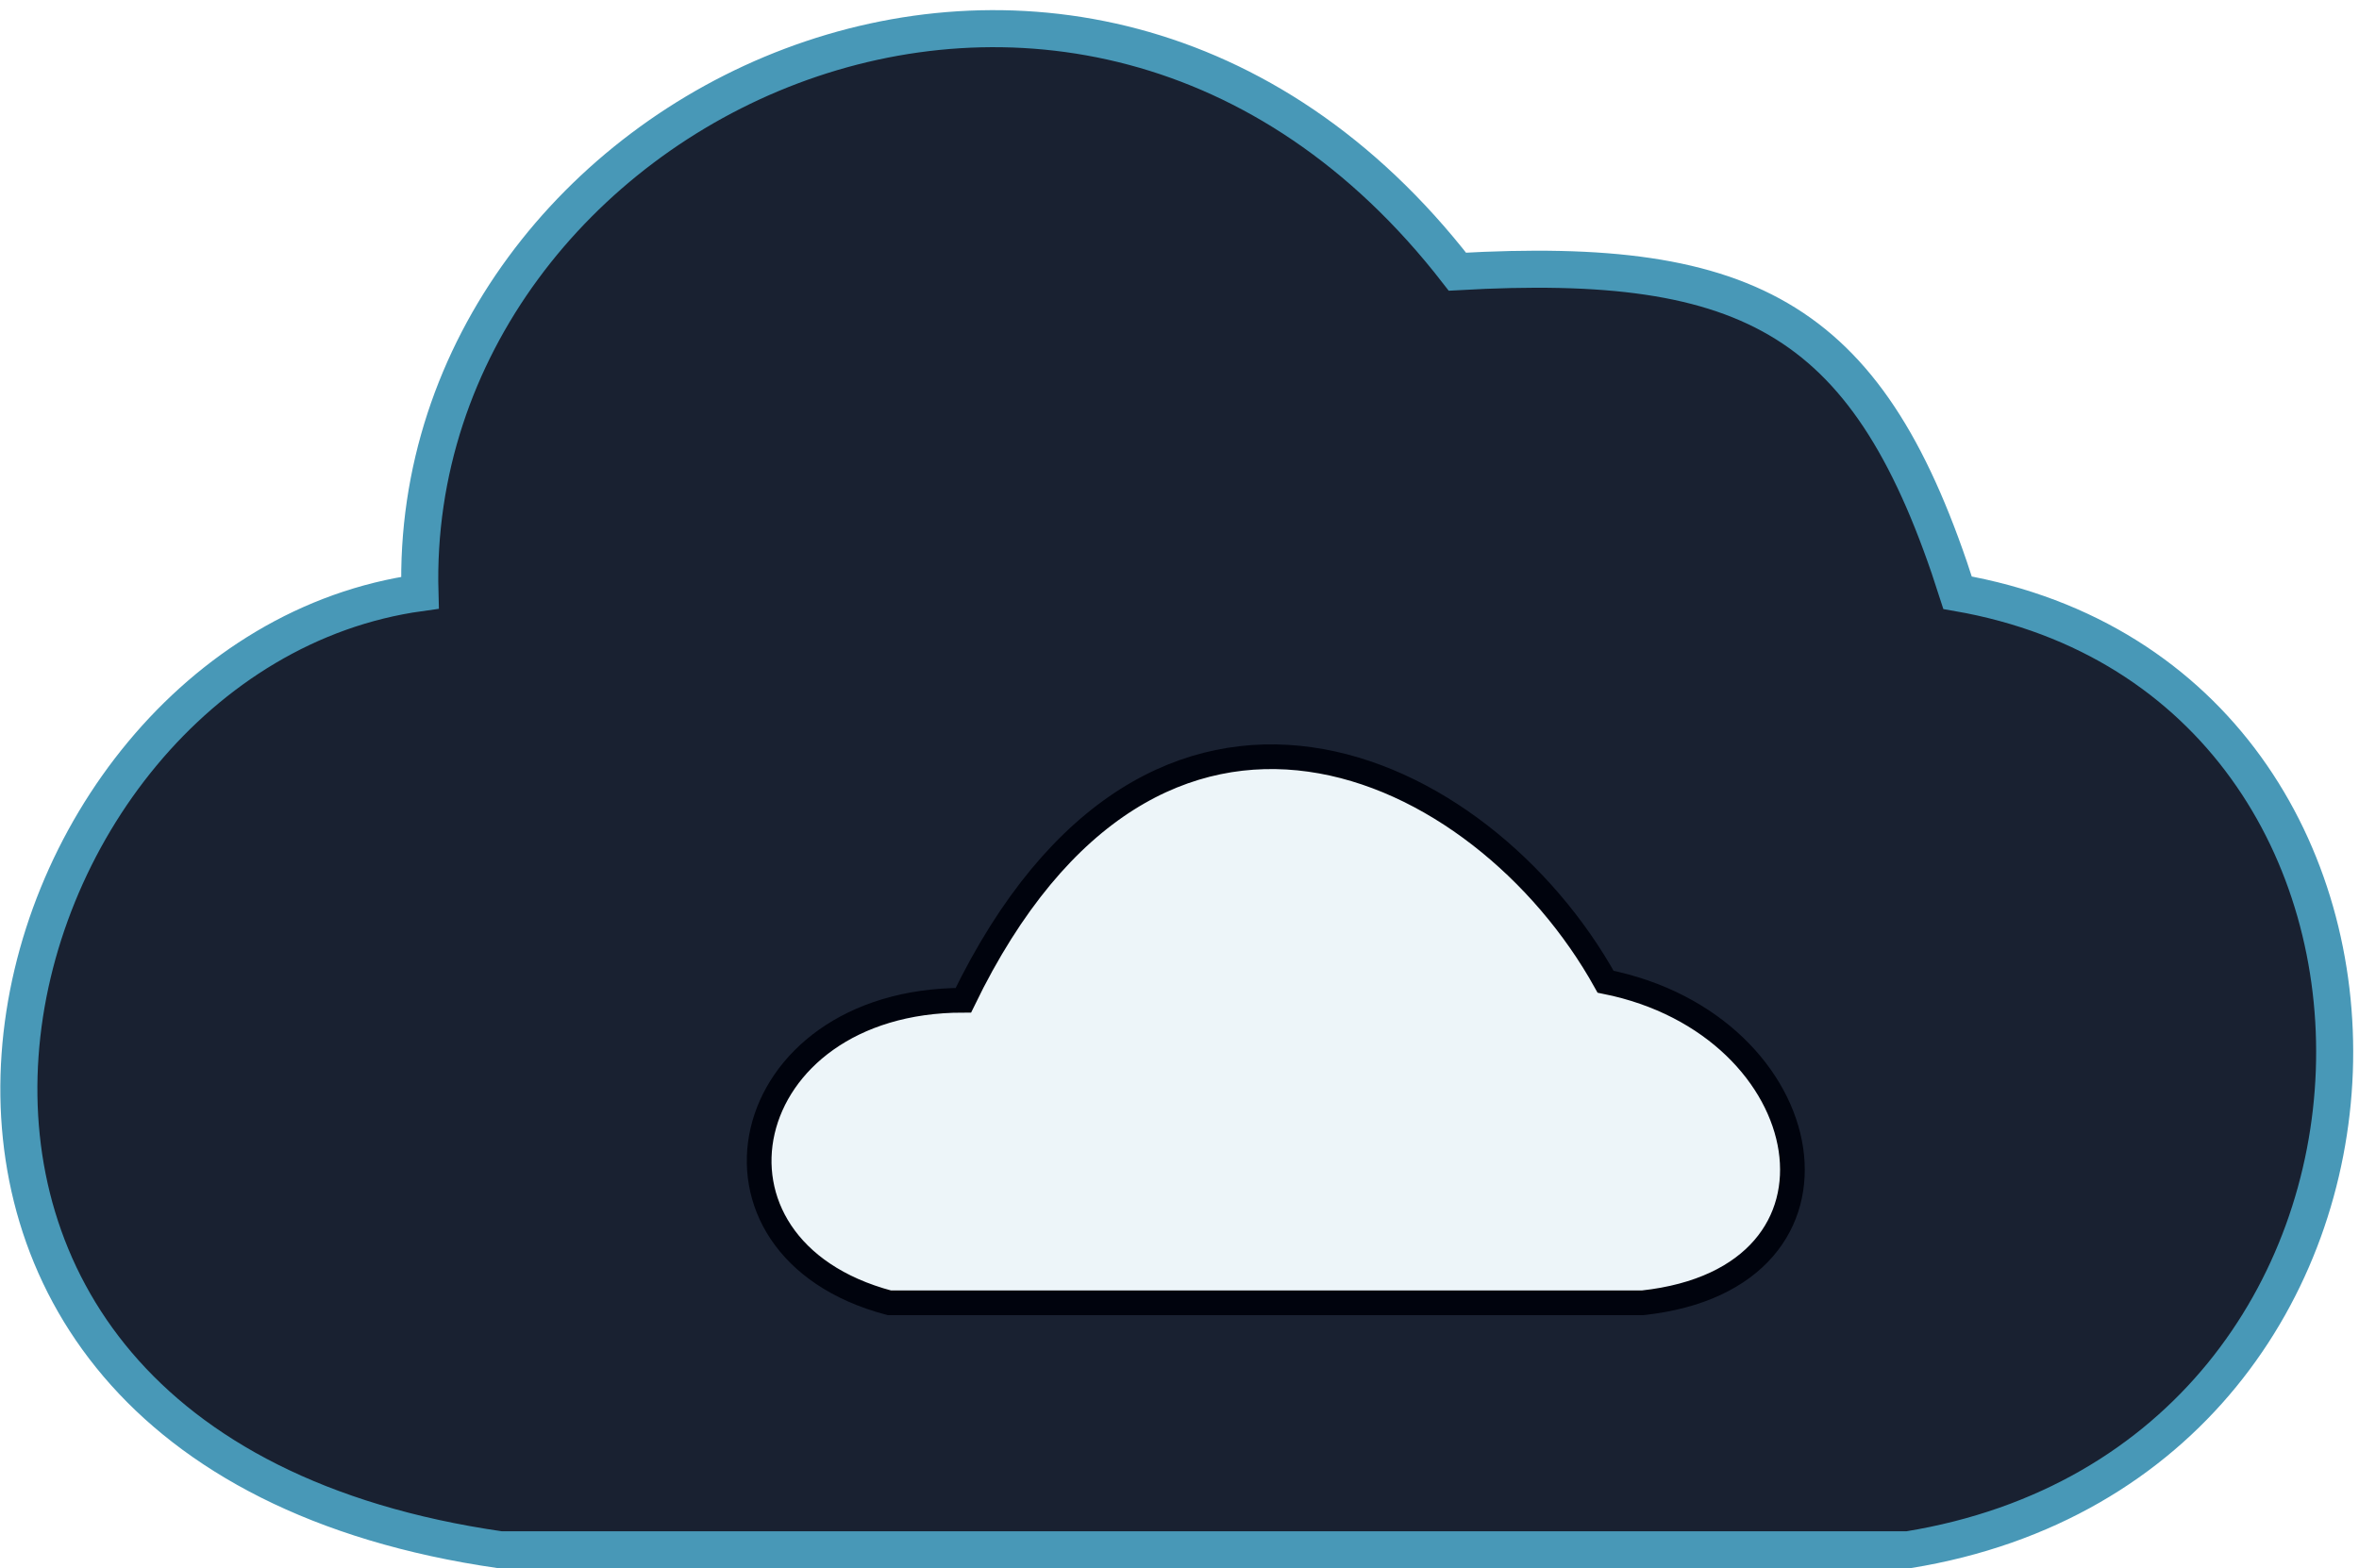 <svg width="191" height="127" viewBox="0 0 191 127" fill="none" xmlns="http://www.w3.org/2000/svg">
<path d="M118 22C87.293 -17.632 32.92 8.555 34 48C-2 53 -18.5 117 40.5 125.5H154.5C199.256 118.224 200.416 55.298 158.5 48C151.467 25.906 141.935 20.642 118 22Z" fill="#192131" stroke="#4898B7" stroke-width="3"/>
<g filter="url(#filter0_d_703_42)">
<path d="M126 75.5C116 57.5 89.5 45 74 77C55.5 77 51.159 97.033 68 101.5H129C147.5 99.5 143.5 79 126 75.5Z" fill="#EDF5F9"/>
<path d="M126 75.5C116 57.5 89.5 45 74 77C55.5 77 51.159 97.033 68 101.5H129C147.5 99.5 143.5 79 126 75.5Z" stroke="#00030D" stroke-width="2"/>
</g>
<defs>
<filter id="filter0_d_703_42" x="52.466" y="52.279" width="101.661" height="62.221" filterUnits="userSpaceOnUse" color-interpolation-filters="sRGB">
<feFlood flood-opacity="0" result="BackgroundImageFix"/>
<feColorMatrix in="SourceAlpha" type="matrix" values="0 0 0 0 0 0 0 0 0 0 0 0 0 0 0 0 0 0 127 0" result="hardAlpha"/>
<feOffset dx="4" dy="4"/>
<feGaussianBlur stdDeviation="4"/>
<feComposite in2="hardAlpha" operator="out"/>
<feColorMatrix type="matrix" values="0 0 0 0 0 0 0 0 0 0 0 0 0 0 0 0 0 0 0.25 0"/>
<feBlend mode="normal" in2="BackgroundImageFix" result="effect1_dropShadow_703_42"/>
<feBlend mode="normal" in="SourceGraphic" in2="effect1_dropShadow_703_42" result="shape"/>
</filter>
</defs>
</svg>